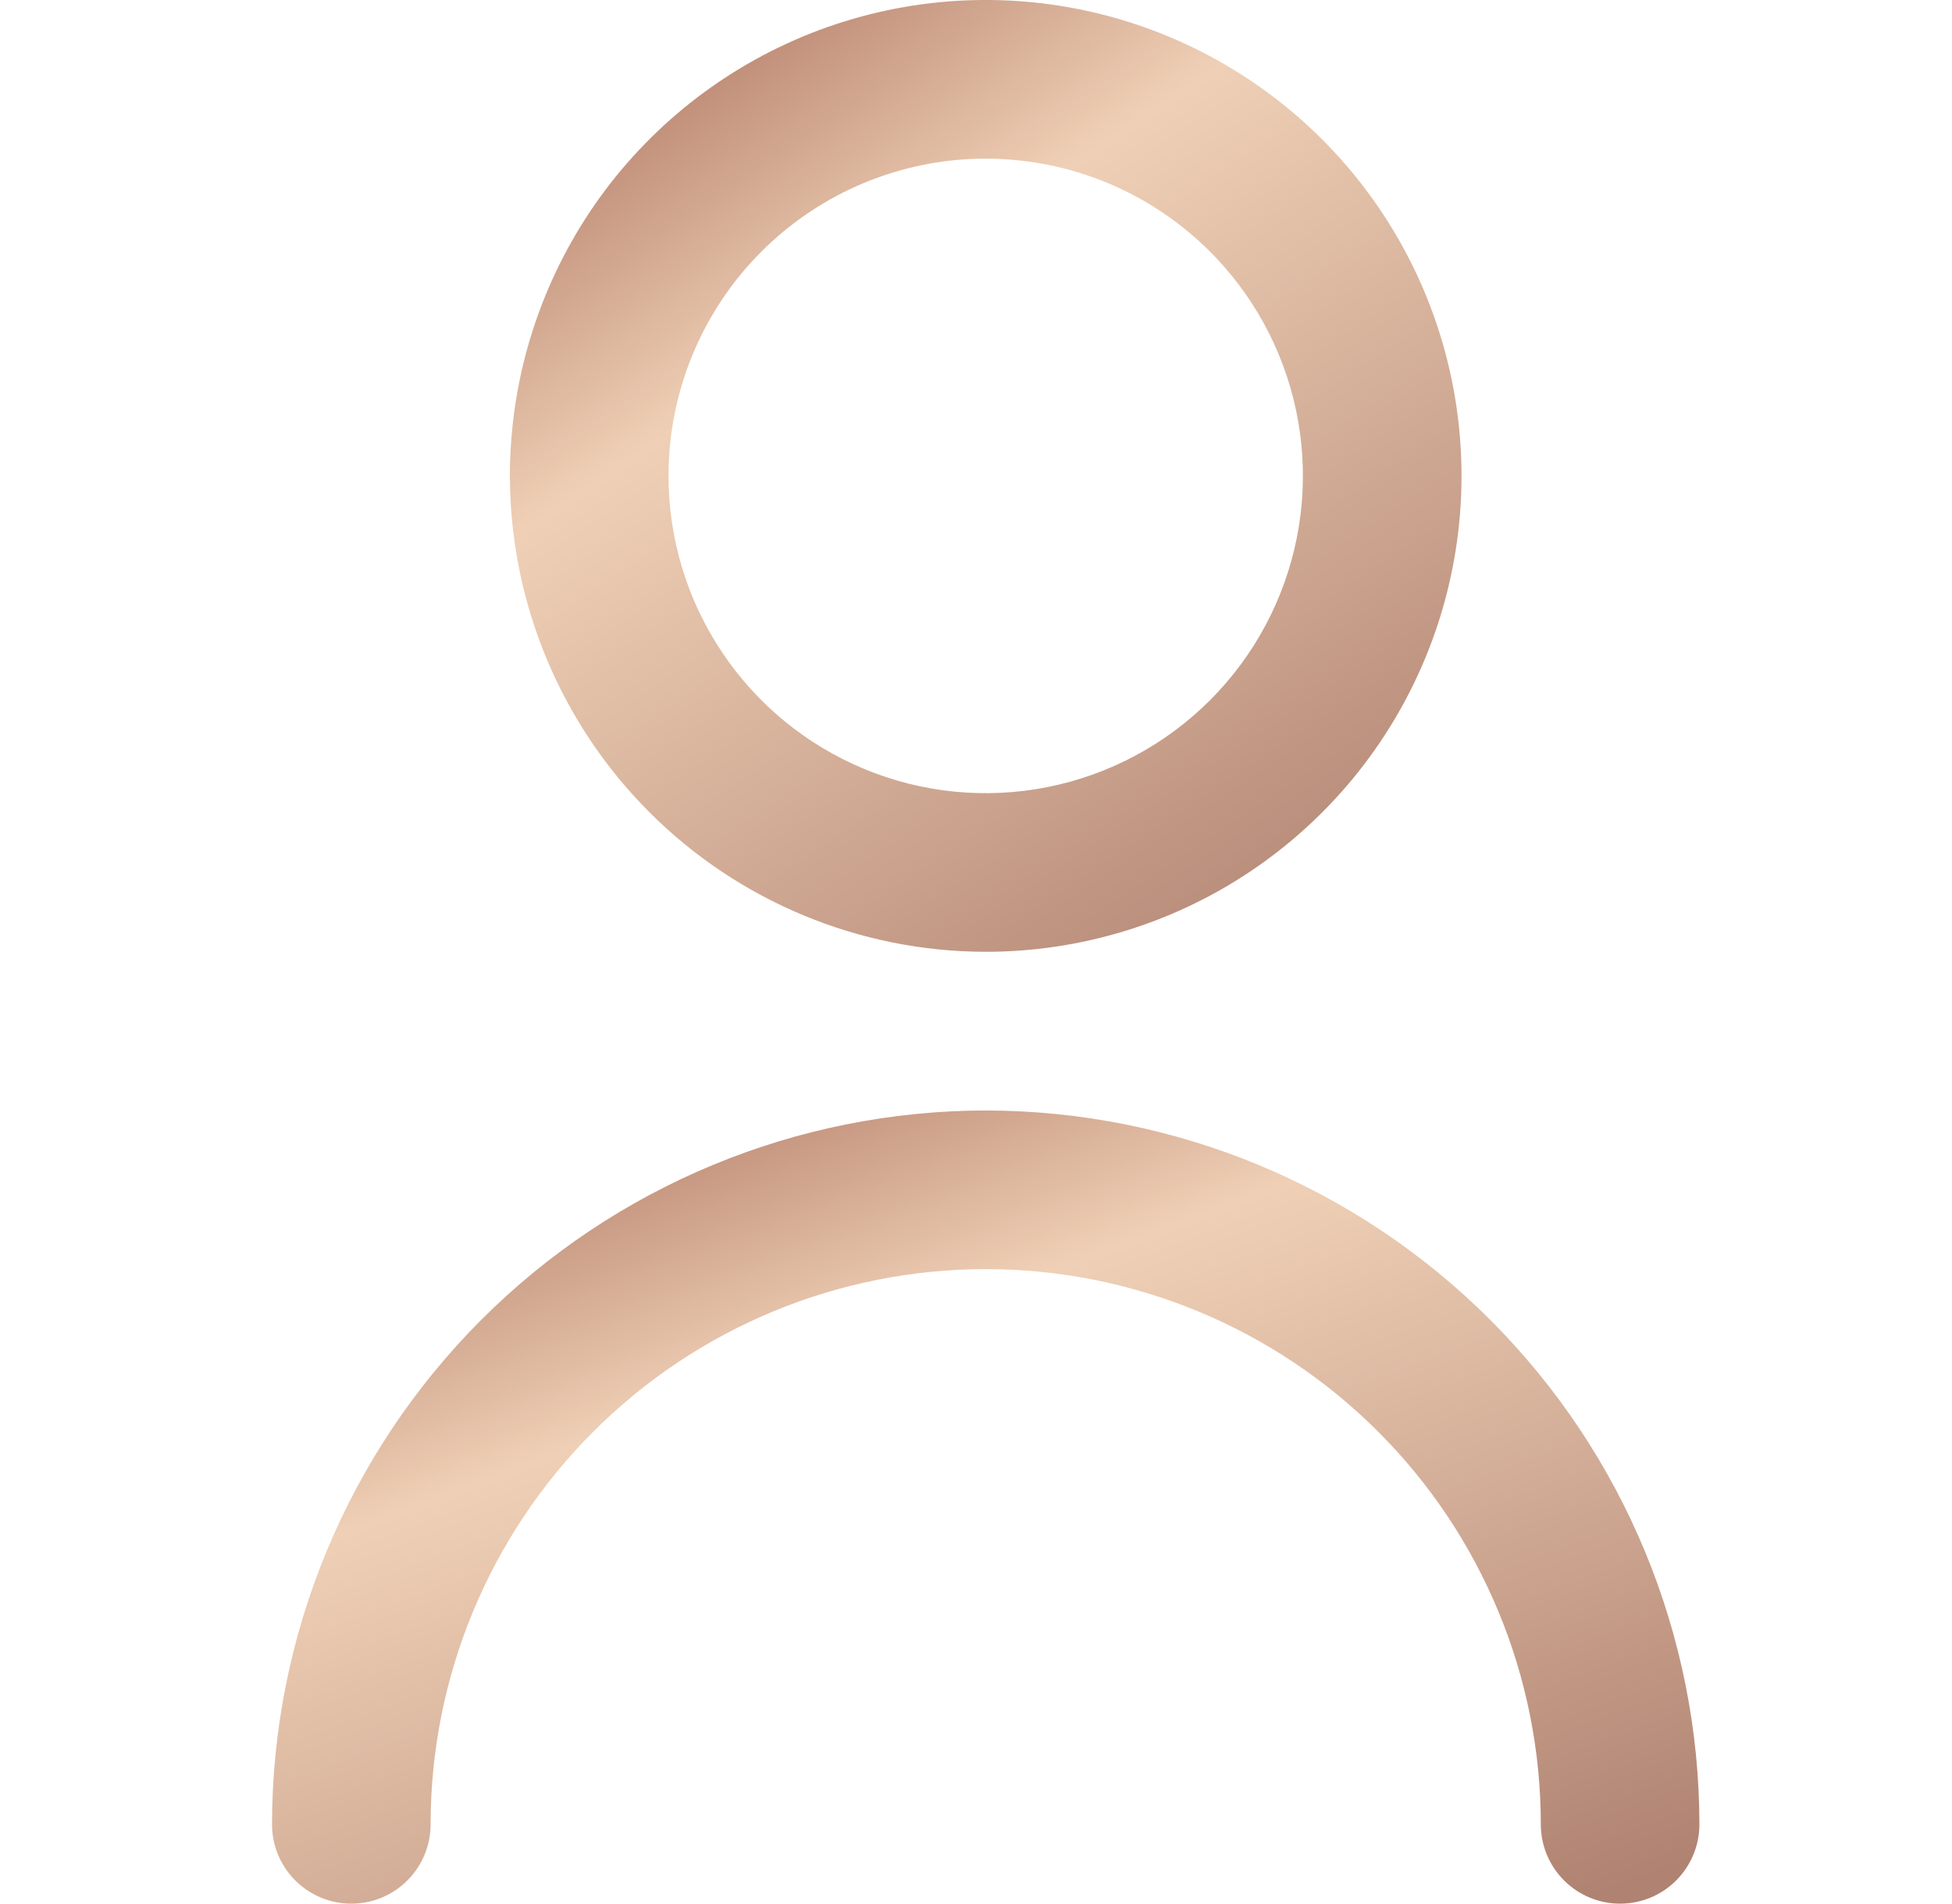 <svg width="40" height="39" viewBox="0 0 40 39" fill="none" xmlns="http://www.w3.org/2000/svg">
<g clip-path="url(#clip0_2445_17660)">
<path d="M20.199 19.5C22.128 19.5 24.013 18.928 25.616 17.857C27.219 16.785 28.469 15.263 29.207 13.481C29.945 11.7 30.138 9.739 29.762 7.848C29.386 5.957 28.457 4.219 27.093 2.856C25.73 1.492 23.993 0.564 22.101 0.187C20.21 -0.189 18.25 0.004 16.468 0.742C14.687 1.48 13.164 2.73 12.092 4.333C11.021 5.937 10.449 7.822 10.449 9.75C10.452 12.335 11.48 14.813 13.308 16.641C15.136 18.469 17.614 19.497 20.199 19.5ZM20.199 3.25C21.485 3.25 22.741 3.631 23.81 4.345C24.879 5.06 25.712 6.075 26.204 7.263C26.696 8.45 26.825 9.757 26.574 11.018C26.323 12.279 25.704 13.437 24.795 14.346C23.886 15.255 22.728 15.874 21.467 16.125C20.206 16.376 18.899 16.247 17.712 15.755C16.524 15.263 15.509 14.43 14.795 13.361C14.08 12.292 13.699 11.036 13.699 9.75C13.699 8.026 14.384 6.373 15.603 5.154C16.822 3.935 18.475 3.25 20.199 3.25Z" fill="url(#paint0_linear_2445_17660)"/>
<path d="M20.199 22.751C16.322 22.755 12.604 24.297 9.863 27.039C7.121 29.781 5.579 33.498 5.574 37.376C5.574 37.807 5.745 38.22 6.05 38.525C6.355 38.83 6.768 39.001 7.199 39.001C7.63 39.001 8.044 38.83 8.348 38.525C8.653 38.22 8.824 37.807 8.824 37.376C8.824 34.359 10.023 31.466 12.156 29.333C14.289 27.199 17.182 26.001 20.199 26.001C23.216 26.001 26.109 27.199 28.243 29.333C30.376 31.466 31.574 34.359 31.574 37.376C31.574 37.807 31.745 38.22 32.05 38.525C32.355 38.83 32.768 39.001 33.199 39.001C33.63 39.001 34.044 38.83 34.348 38.525C34.653 38.22 34.824 37.807 34.824 37.376C34.82 33.498 33.278 29.781 30.536 27.039C27.794 24.297 24.077 22.755 20.199 22.751Z" fill="url(#paint1_linear_2445_17660)"/>
</g>
<defs>
<linearGradient id="paint0_linear_2445_17660" x1="15.324" y1="0" x2="28.324" y2="19.5" gradientUnits="userSpaceOnUse">
<stop stop-color="#B9846F"/>
<stop offset="0.276" stop-color="#EFD0B6"/>
<stop offset="1" stop-color="#B08271"/>
</linearGradient>
<linearGradient id="paint1_linear_2445_17660" x1="12.887" y1="22.751" x2="20.532" y2="43.392" gradientUnits="userSpaceOnUse">
<stop stop-color="#B9846F"/>
<stop offset="0.276" stop-color="#EFD0B6"/>
<stop offset="1" stop-color="#B08271"/>
</linearGradient>
<clipPath id="clip0_2445_17660">
<rect width="39" height="39" fill="white" transform="translate(0.699)"/>
</clipPath>
</defs>
</svg>
